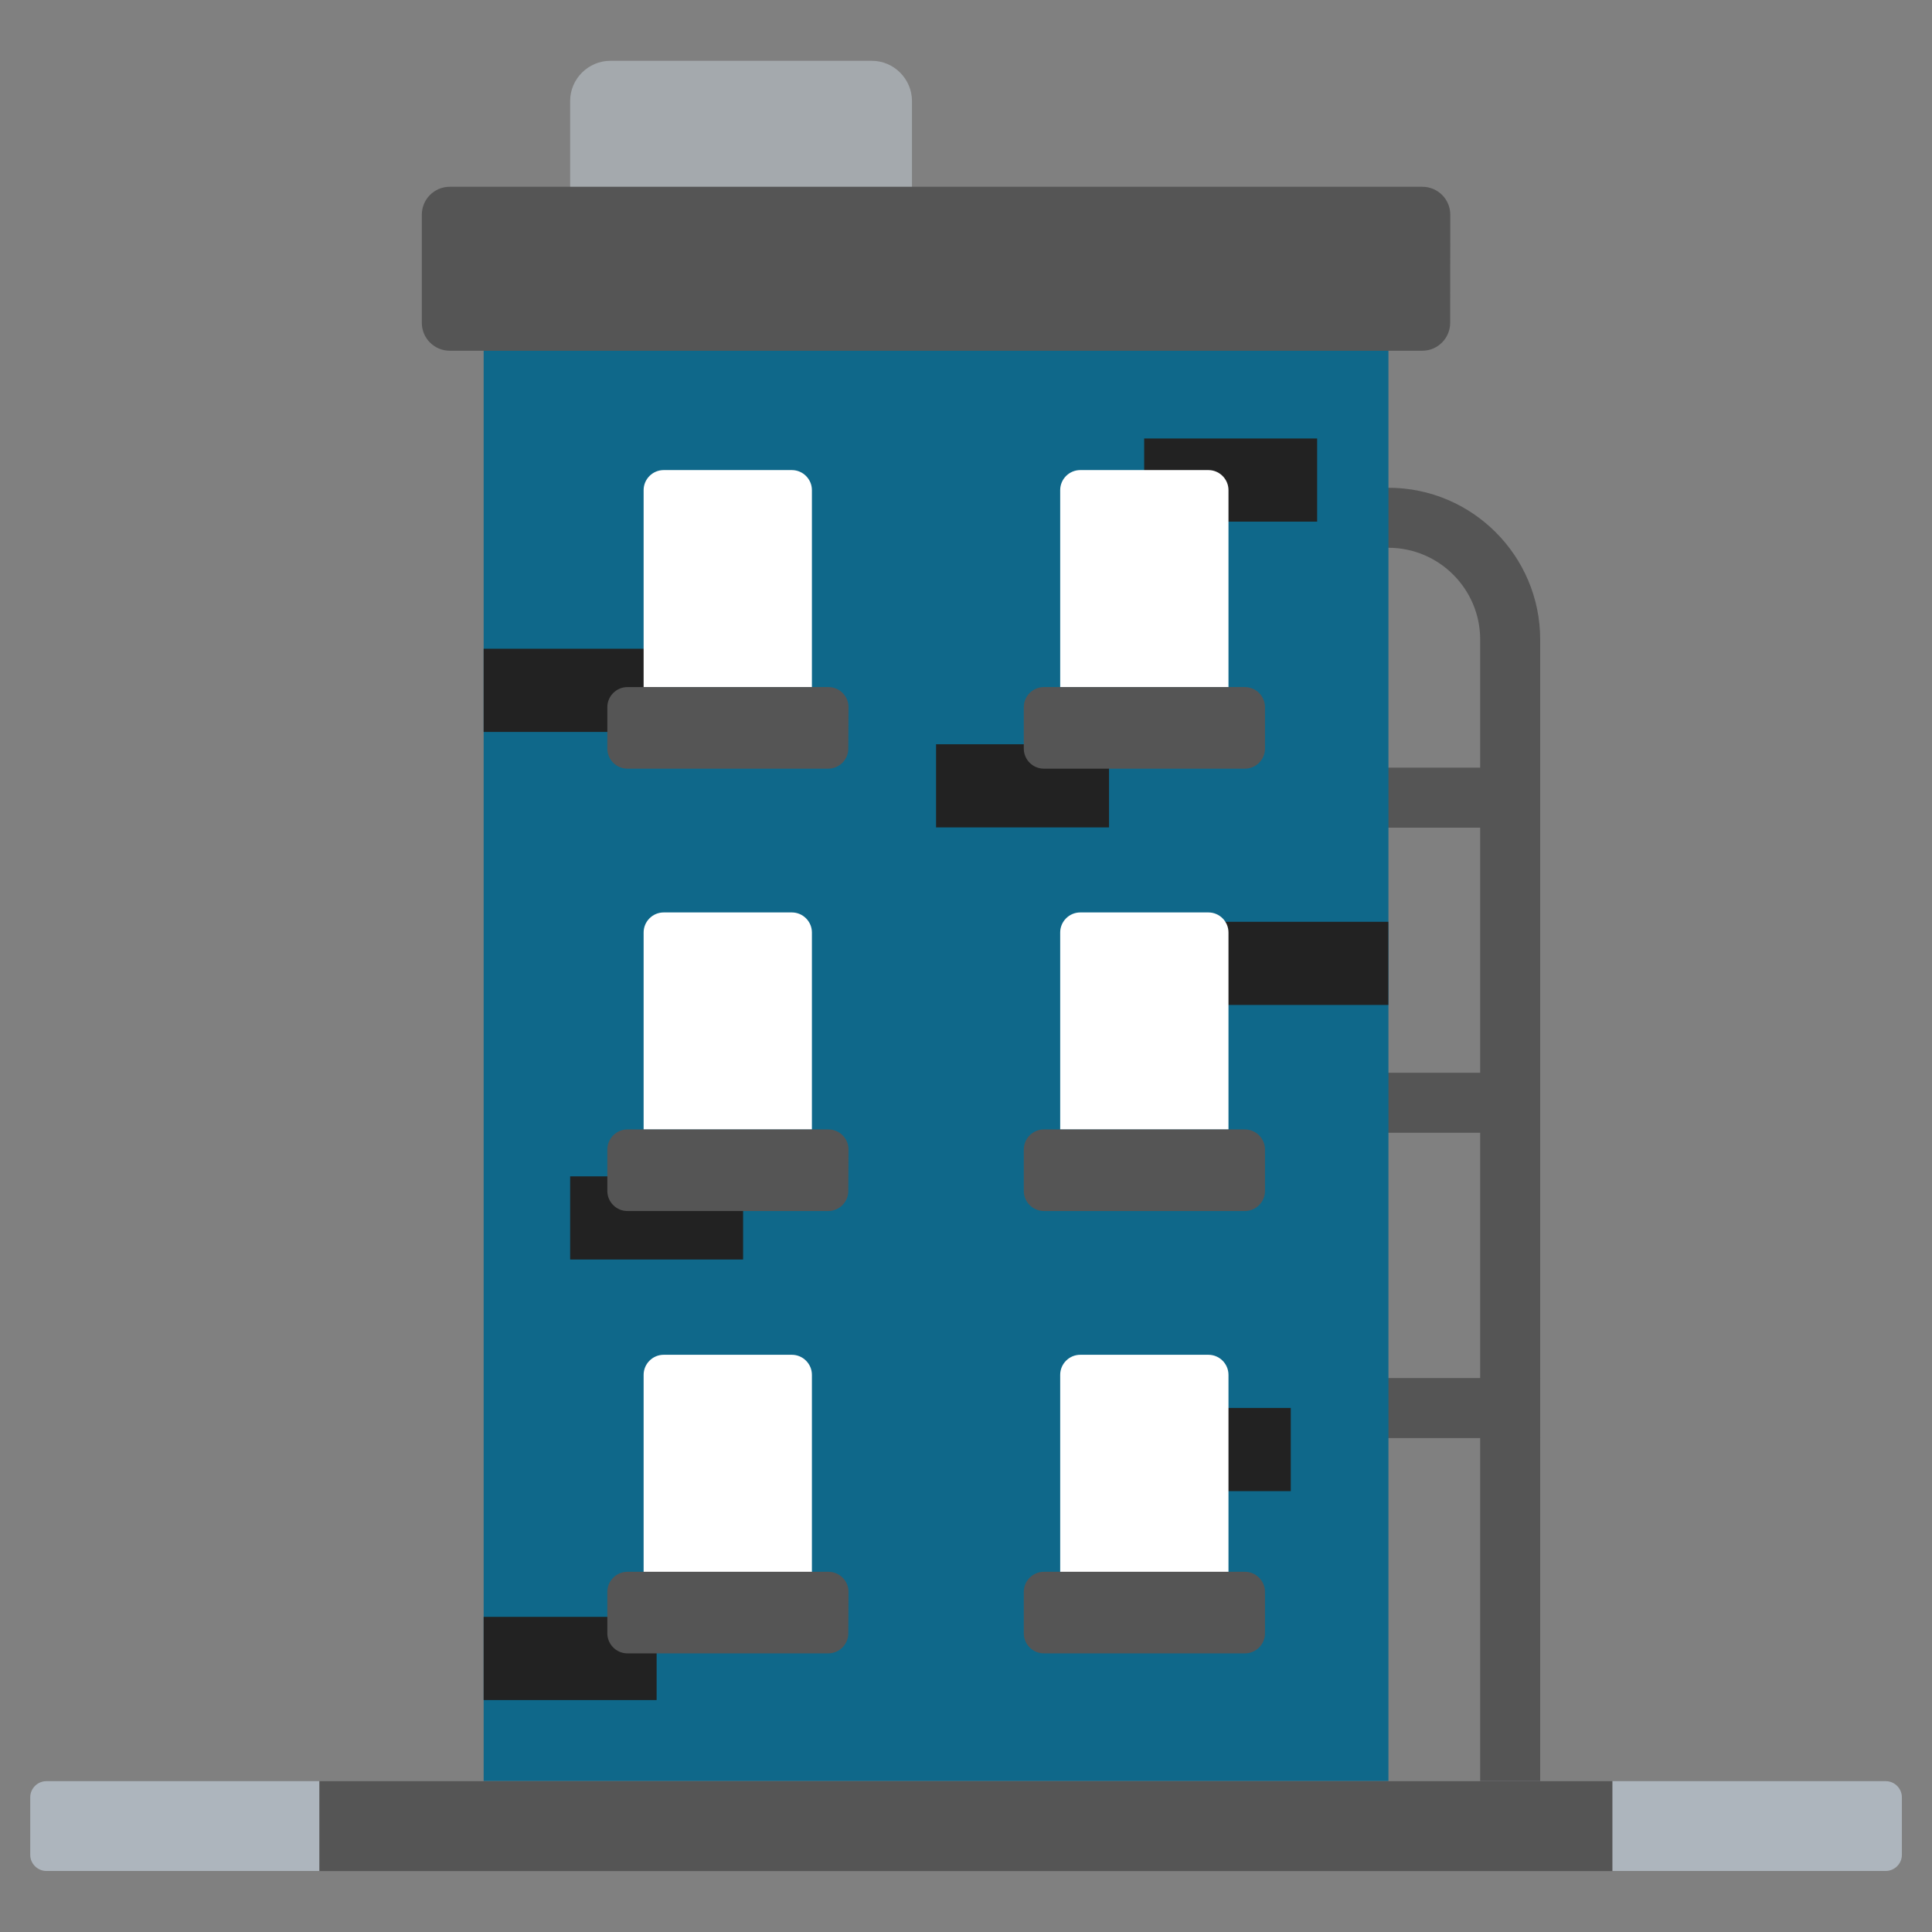 <?xml version="1.0" encoding="UTF-8" standalone="no"?>
<!-- Created with Inkscape (http://www.inkscape.org/) -->

<svg
   width="64"
   height="64"
   viewBox="0 0 16.933 16.933"
   version="1.1"
   id="svg1"
   inkscape:version="1.4.2 (ebf0e940d0, 2025-05-08)"
   sodipodi:docname="structures-logo.svg"
   xml:space="preserve"
   xmlns:inkscape="http://www.inkscape.org/namespaces/inkscape"
   xmlns:sodipodi="http://sodipodi.sourceforge.net/DTD/sodipodi-0.dtd"
   xmlns="http://www.w3.org/2000/svg"
   xmlns:svg="http://www.w3.org/2000/svg"><rect x="0" y="0" width="16.933" height="16.933" fill="#808080" stroke="none"/><sodipodi:namedview
     id="namedview1"
     pagecolor="#ffffff"
     bordercolor="#000000"
     borderopacity="0.25"
     inkscape:showpageshadow="false"
     inkscape:pageopacity="0.0"
     inkscape:pagecheckerboard="0"
     inkscape:deskcolor="#d1d1d1"
     inkscape:document-units="px"
     inkscape:zoom="9.390625"
     inkscape:cx="21.670549"
     inkscape:cy="50.262895"
     inkscape:window-width="2520"
     inkscape:window-height="1404"
     inkscape:window-x="2600"
     inkscape:window-y="0"
     inkscape:window-maximized="1"
     inkscape:current-layer="layer1" /><defs
     id="defs1" /><g
     inkscape:label="Livello 1"
     inkscape:groupmode="layer"
     id="layer1"><path
       d="m 12.169,4.275 h -0.026 v 0.526 h 0.026 c 0.443,0 0.804,0.361 0.804,0.804 v 1.123 h -0.839 v 0.526 h 0.839 v 2.148 h -0.839 v 0.526 h 0.839 v 2.15 h -0.839 v 0.526 h 0.839 v 3.357 h 0.526 V 5.605 c 0,-0.734 -0.597,-1.33 -1.33,-1.33 z"
       fill="#333e48"
       id="path1"
       style="fill:#555555;fill-opacity:1;stroke-width:0.018" /><path
       d="M 7.993,1.867 V 0.885 c 0,-0.192 -0.158,-0.352 -0.352,-0.352 H 5.349 c -0.192,0 -0.352,0.158 -0.352,0.352 V 1.867 Z"
       fill="#a4a9ad"
       id="path2"
       style="stroke-width:0.018" /><path
       d="M 4.997,1.294 H 7.993 V 1.867 H 4.997 Z"
       fill=""
       id="path3"
       style="stroke-width:0.018" /><path
       d="M 4.239,2.732 H 12.169 V 15.958 H 4.239 Z"
       fill="#ff5959"
       id="path4"
       style="fill:#0f688a;fill-opacity:1;stroke-width:0.018" /><path
       d="M 4.239,2.732 H 12.169 V 3.634 H 4.239 Z"
       fill=""
       id="path5"
       style="stroke-width:0.018" /><path
       d="m 12.711,1.882 c 0,-0.136 -0.11,-0.245 -0.245,-0.245 H 3.942 c -0.136,0 -0.245,0.11 -0.245,0.245 v 0.947 c 0,0.136 0.11,0.245 0.245,0.245 h 8.523 c 0.136,0 0.245,-0.11 0.245,-0.245 z"
       fill="#333e48"
       id="path6"
       style="fill:#555555;fill-opacity:1;stroke-width:0.018" /><path
       d="m 10.652,8.079 h 1.516 V 8.808 H 10.652 Z M 4.239,5.686 H 5.755 V 6.415 H 4.239 Z m 5.558,6.654 h 1.516 v 0.729 H 9.797 Z M 4.997,10.31 H 6.513 v 0.729 H 4.997 Z m -0.758,3.861 h 1.516 v 0.729 H 4.239 Z M 8.204,6.523 H 9.72 V 7.252 H 8.204 Z M 10.028,3.843 h 1.516 v 0.729 h -1.516 z"
       fill=""
       id="path7"
       style="fill:#222222;fill-opacity:1;stroke-width:0.018" /><path
       d="m 7.435,14.526 c 0,0.097 -0.079,0.176 -0.176,0.176 H 5.499 c -0.097,0 -0.176,-0.079 -0.176,-0.176 v -0.363 c 0,-0.097 0.079,-0.176 0.176,-0.176 h 1.762 c 0.097,0 0.176,0.079 0.176,0.176 z"
       fill=""
       id="path8"
       style="stroke-width:0.018" /><path
       d="M 7.116,13.777 V 12.05 c 0,-0.097 -0.079,-0.176 -0.176,-0.176 H 5.817 c -0.097,0 -0.176,0.079 -0.176,0.176 v 1.727 z"
       fill="#ffffff"
       id="path9"
       style="stroke-width:0.018" /><path
       d="M 6.94,11.874 H 5.817 c -0.097,0 -0.176,0.079 -0.176,0.176 v 0.278 c 0,-0.097 0.079,-0.176 0.176,-0.176 h 1.123 c 0.097,0 0.176,0.079 0.176,0.176 V 12.05 c 0,-0.097 -0.079,-0.176 -0.176,-0.176 z"
       fill=""
       id="path10-3"
       style="stroke-width:0.018" /><path
       d="m 7.435,14.315 c 0,0.097 -0.079,0.176 -0.176,0.176 H 5.499 c -0.097,0 -0.176,-0.079 -0.176,-0.176 v -0.363 c 0,-0.097 0.079,-0.176 0.176,-0.176 h 1.762 c 0.097,0 0.176,0.079 0.176,0.176 z"
       fill="#333e48"
       id="path11"
       style="fill:#555555;fill-opacity:1;stroke-width:0.018" /><path
       d="m 8.973,14.526 c 0,0.097 0.079,0.176 0.176,0.176 h 1.762 c 0.097,0 0.176,-0.079 0.176,-0.176 v -0.363 c 0,-0.097 -0.079,-0.176 -0.176,-0.176 H 9.149 c -0.097,0 -0.176,0.079 -0.176,0.176 z"
       fill=""
       id="path12"
       style="stroke-width:0.018" /><path
       d="M 9.292,13.777 V 12.05 c 0,-0.097 0.079,-0.176 0.176,-0.176 h 1.123 c 0.097,0 0.176,0.079 0.176,0.176 v 1.727 z"
       fill="#ffffff"
       id="path13"
       style="stroke-width:0.018" /><path
       d="m 9.468,11.874 h 1.123 c 0.097,0 0.176,0.079 0.176,0.176 v 0.278 c 0,-0.097 -0.079,-0.176 -0.176,-0.176 H 9.468 c -0.097,0 -0.176,0.079 -0.176,0.176 V 12.05 c 0,-0.097 0.079,-0.176 0.176,-0.176 z"
       fill=""
       id="path14"
       style="stroke-width:0.018" /><path
       d="m 8.973,14.315 c 0,0.097 0.079,0.176 0.176,0.176 h 1.762 c 0.097,0 0.176,-0.079 0.176,-0.176 v -0.363 c 0,-0.097 -0.079,-0.176 -0.176,-0.176 H 9.149 c -0.097,0 -0.176,0.079 -0.176,0.176 z"
       fill="#333e48"
       id="path15"
       style="fill:#555555;fill-opacity:1;stroke-width:0.018" /><path
       d="m 7.435,10.649 c 0,0.097 -0.079,0.176 -0.176,0.176 H 5.499 c -0.097,0 -0.176,-0.079 -0.176,-0.176 v -0.363 c 0,-0.097 0.079,-0.176 0.176,-0.176 h 1.762 c 0.097,0 0.176,0.079 0.176,0.176 z"
       fill=""
       id="path16"
       style="stroke-width:0.018" /><path
       d="M 7.116,9.9 V 8.173 c 0,-0.097 -0.079,-0.176 -0.176,-0.176 H 5.817 c -0.097,0 -0.176,0.079 -0.176,0.176 V 9.9 Z"
       fill="#ffffff"
       id="path17"
       style="stroke-width:0.018" /><path
       d="M 6.94,7.997 H 5.817 c -0.097,0 -0.176,0.079 -0.176,0.176 v 0.278 c 0,-0.097 0.079,-0.176 0.176,-0.176 h 1.123 c 0.097,0 0.176,0.079 0.176,0.176 V 8.173 c 0,-0.097 -0.079,-0.176 -0.176,-0.176 z"
       fill=""
       id="path18-6"
       style="stroke-width:0.018" /><path
       d="m 7.435,10.438 c 0,0.097 -0.079,0.176 -0.176,0.176 H 5.499 c -0.097,0 -0.176,-0.079 -0.176,-0.176 v -0.363 c 0,-0.097 0.079,-0.176 0.176,-0.176 h 1.762 c 0.097,0 0.176,0.079 0.176,0.176 z"
       fill="#333e48"
       id="path19-7"
       style="fill:#555555;fill-opacity:1;stroke-width:0.018" /><path
       d="m 8.973,10.649 c 0,0.097 0.079,0.176 0.176,0.176 h 1.762 c 0.097,0 0.176,-0.079 0.176,-0.176 v -0.363 c 0,-0.097 -0.079,-0.176 -0.176,-0.176 H 9.149 c -0.097,0 -0.176,0.079 -0.176,0.176 z"
       fill=""
       id="path20-5"
       style="stroke-width:0.018" /><path
       d="M 9.292,9.9 V 8.173 c 0,-0.097 0.079,-0.176 0.176,-0.176 h 1.123 c 0.097,0 0.176,0.079 0.176,0.176 V 9.9 Z"
       fill="#ffffff"
       id="path21-3"
       style="stroke-width:0.018" /><path
       d="m 9.468,7.997 h 1.123 c 0.097,0 0.176,0.079 0.176,0.176 v 0.278 c 0,-0.097 -0.079,-0.176 -0.176,-0.176 H 9.468 c -0.097,0 -0.176,0.079 -0.176,0.176 V 8.173 c 0,-0.097 0.079,-0.176 0.176,-0.176 z"
       fill=""
       id="path22-5"
       style="stroke-width:0.018" /><path
       d="m 8.973,10.438 c 0,0.097 0.079,0.176 0.176,0.176 h 1.762 c 0.097,0 0.176,-0.079 0.176,-0.176 v -0.363 c 0,-0.097 -0.079,-0.176 -0.176,-0.176 H 9.149 c -0.097,0 -0.176,0.079 -0.176,0.176 z"
       fill="#333e48"
       id="path23-6"
       style="fill:#555555;fill-opacity:1;stroke-width:0.018" /><path
       d="m 7.435,6.772 c 0,0.097 -0.079,0.176 -0.176,0.176 H 5.499 c -0.097,0 -0.176,-0.079 -0.176,-0.176 V 6.409 c 0,-0.097 0.079,-0.176 0.176,-0.176 h 1.762 c 0.097,0 0.176,0.079 0.176,0.176 z"
       fill=""
       id="path24"
       style="stroke-width:0.018" /><path
       d="M 7.116,6.023 V 4.296 c 0,-0.097 -0.079,-0.176 -0.176,-0.176 H 5.817 c -0.097,0 -0.176,0.079 -0.176,0.176 v 1.727 z"
       fill="#ffffff"
       id="path25"
       style="stroke-width:0.018" /><path
       d="M 6.94,4.12 H 5.817 c -0.097,0 -0.176,0.079 -0.176,0.176 v 0.278 c 0,-0.097 0.079,-0.176 0.176,-0.176 h 1.123 c 0.097,0 0.176,0.079 0.176,0.176 V 4.296 c 0,-0.097 -0.079,-0.176 -0.176,-0.176 z"
       fill=""
       id="path26"
       style="stroke-width:0.018" /><path
       d="m 7.435,6.561 c 0,0.097 -0.079,0.176 -0.176,0.176 H 5.499 c -0.097,0 -0.176,-0.079 -0.176,-0.176 V 6.198 c 0,-0.097 0.079,-0.176 0.176,-0.176 h 1.762 c 0.097,0 0.176,0.079 0.176,0.176 z"
       fill="#333e48"
       id="path27-2"
       style="fill:#555555;fill-opacity:1;stroke-width:0.018" /><path
       d="m 8.973,6.772 c 0,0.097 0.079,0.176 0.176,0.176 h 1.762 c 0.097,0 0.176,-0.079 0.176,-0.176 V 6.409 c 0,-0.097 -0.079,-0.176 -0.176,-0.176 H 9.149 c -0.097,0 -0.176,0.079 -0.176,0.176 z"
       fill=""
       id="path28-9"
       style="stroke-width:0.018" /><path
       d="M 9.292,6.023 V 4.296 c 0,-0.097 0.079,-0.176 0.176,-0.176 h 1.123 c 0.097,0 0.176,0.079 0.176,0.176 v 1.727 z"
       fill="#ffffff"
       id="path29"
       style="stroke-width:0.018" /><path
       d="m 9.468,4.12 h 1.123 c 0.097,0 0.176,0.079 0.176,0.176 v 0.278 c 0,-0.097 -0.079,-0.176 -0.176,-0.176 H 9.468 c -0.097,0 -0.176,0.079 -0.176,0.176 V 4.296 c 0,-0.097 0.079,-0.176 0.176,-0.176 z"
       fill=""
       id="path30"
       style="stroke-width:0.018" /><path
       d="m 8.973,6.561 c 0,0.097 0.079,0.176 0.176,0.176 h 1.762 c 0.097,0 0.176,-0.079 0.176,-0.176 V 6.198 c 0,-0.097 -0.079,-0.176 -0.176,-0.176 H 9.149 c -0.097,0 -0.176,0.079 -0.176,0.176 z"
       fill="#333e48"
       id="path31"
       style="fill:#555555;fill-opacity:1;stroke-width:0.018" /><path
       d="m 16.669,16.257 c 0,0.077 -0.064,0.141 -0.141,0.141 H 0.406 c -0.077,0 -0.141,-0.064 -0.141,-0.141 v -0.505 c 0,-0.077 0.064,-0.141 0.141,-0.141 H 16.528 c 0.077,0 0.141,0.064 0.141,0.141 z"
       fill="#a4a9ad"
       id="path32"
       style="fill:#adb5bd;fill-opacity:1;stroke-width:0.018" /><path
       d="M 2.799,15.61 H 14.132 v 0.789 H 2.799 Z"
       fill="#333e48"
       id="path33"
       style="fill:#555555;fill-opacity:1;stroke-width:0.018" /></g></svg>
